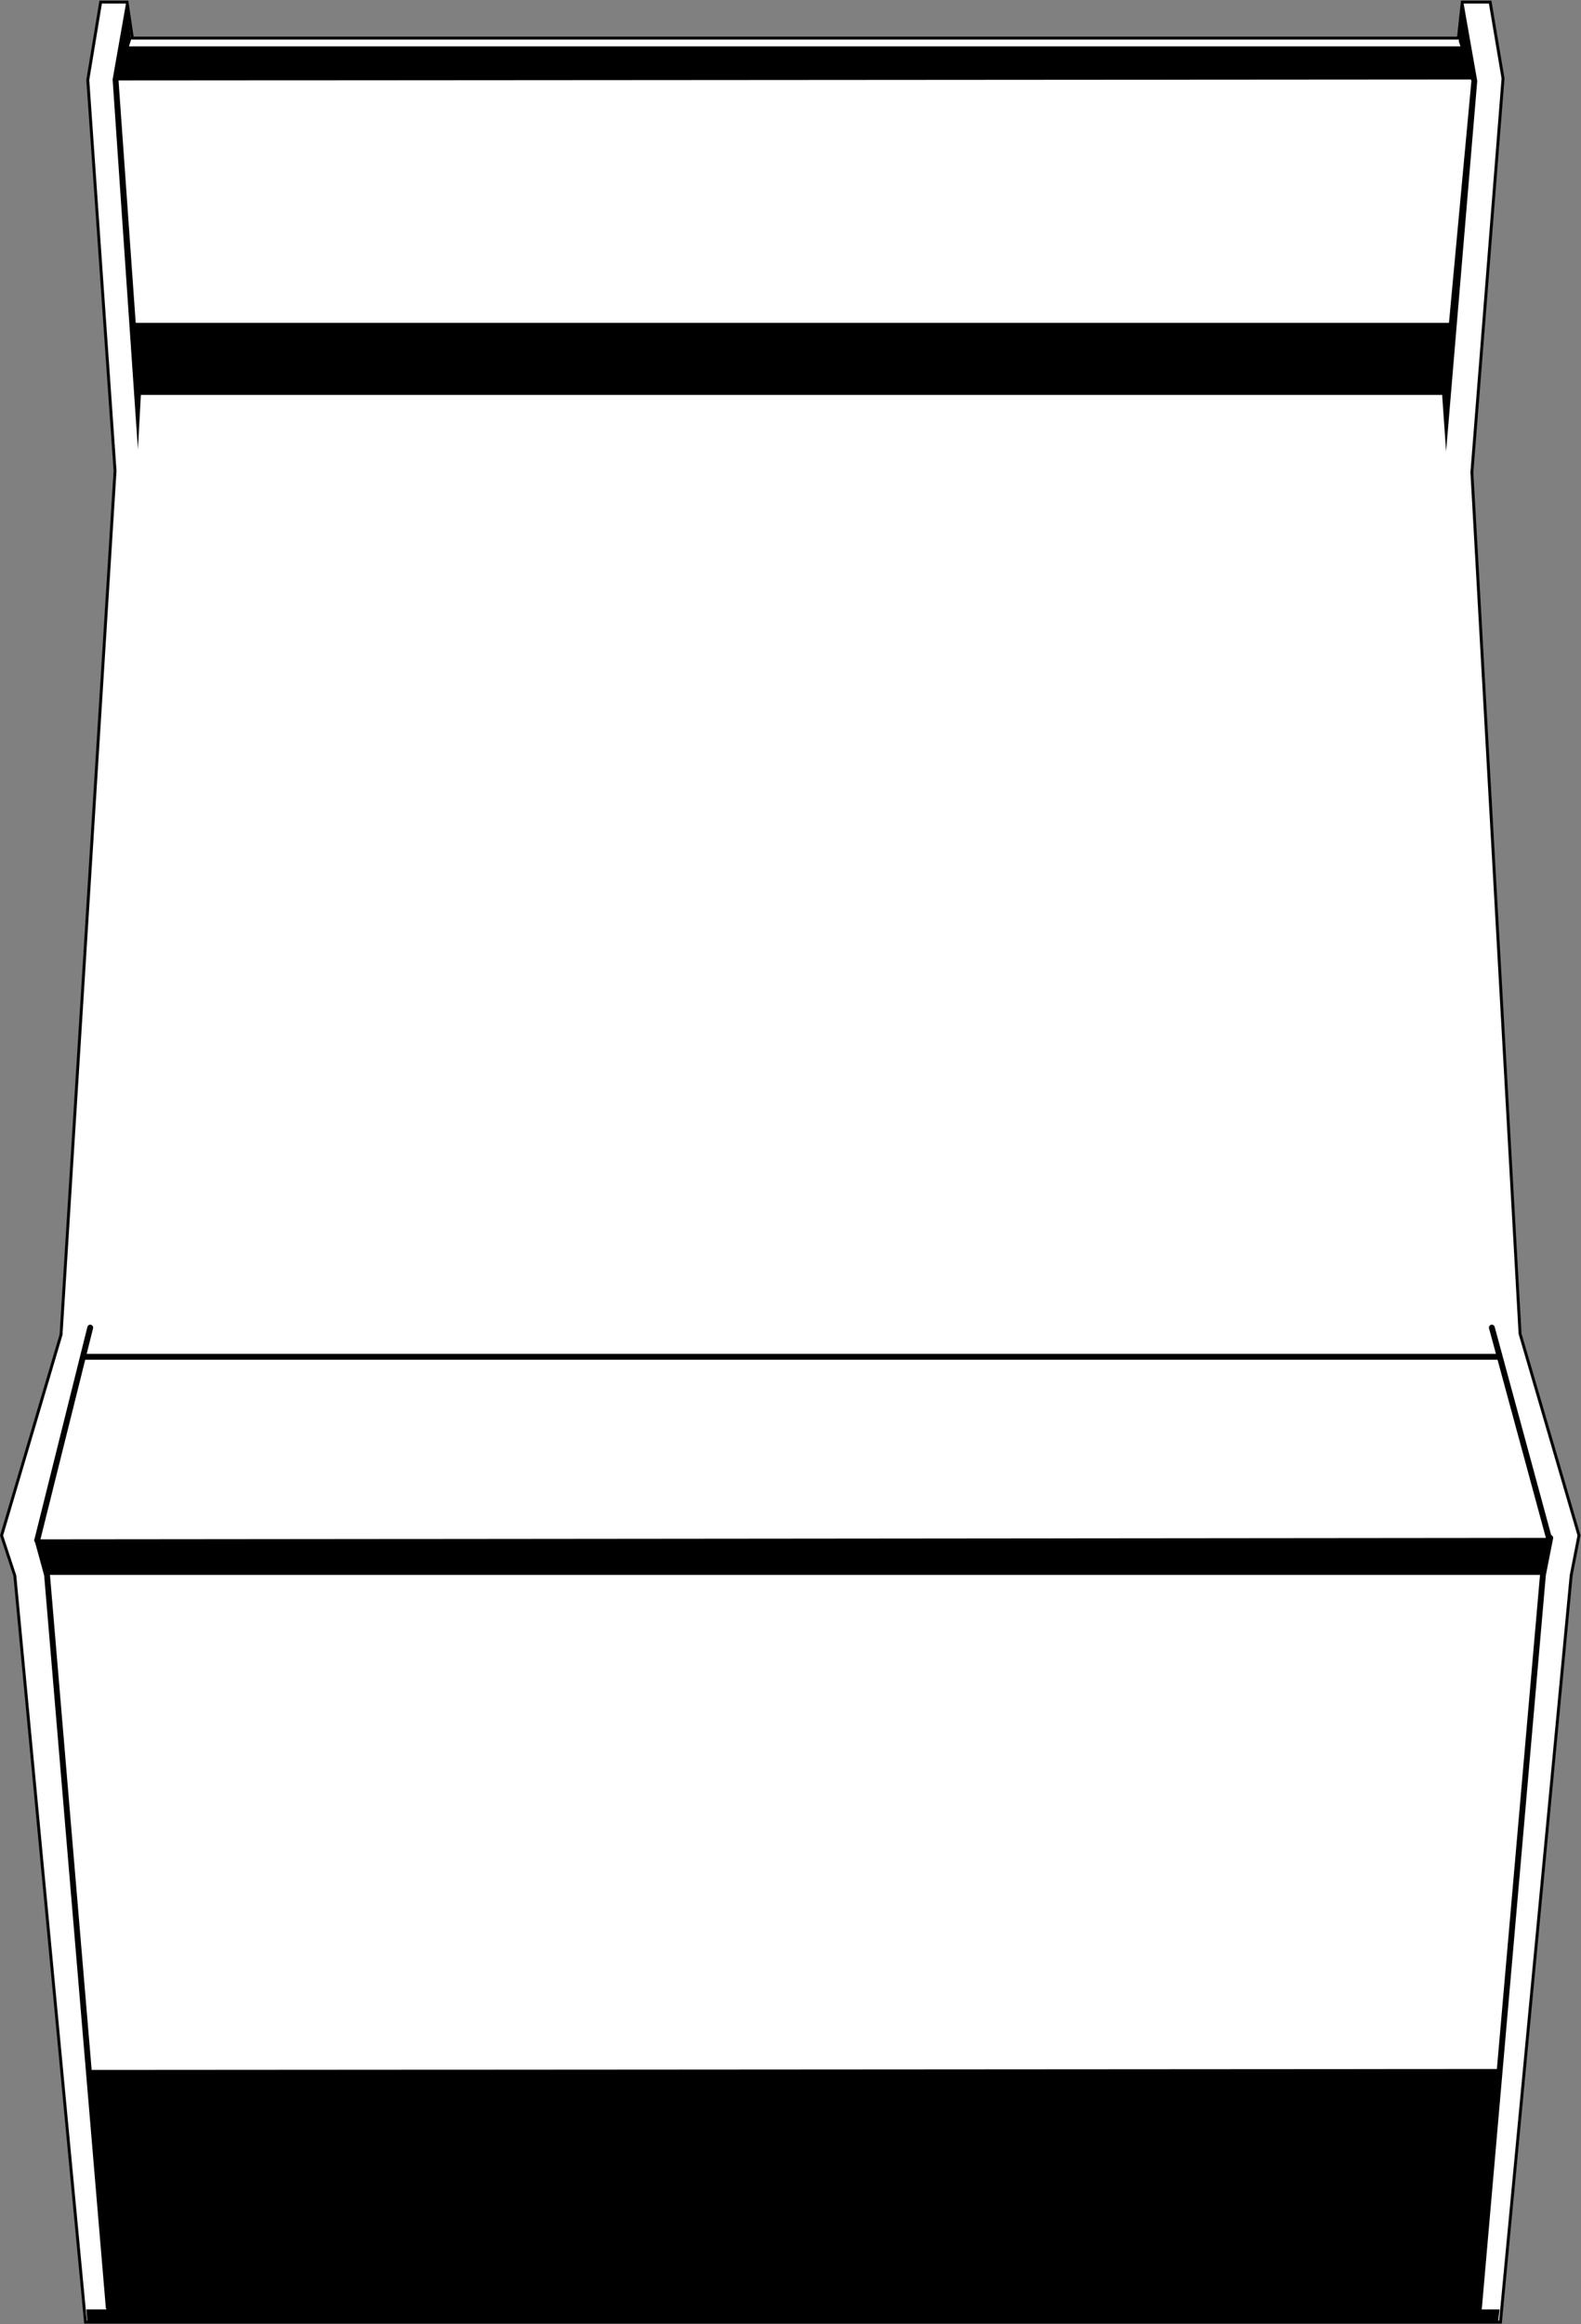 <svg width="1522" height="2237" viewBox="0 0 1522 2237" fill="none" xmlns="http://www.w3.org/2000/svg">
<rect x="0" y="0" width="1522" height="2237" fill="#808080" stroke="none"/>
<path d="M84.539 76.732L84.512 76.894L84.524 77.059L110.754 453.179L58.765 1284.53L1.652 1477.4L1.528 1477.82L1.665 1478.24L14.265 1516.51L82.184 2233.64L82.305 2234.91H83.584H1443.2H1444.47L1444.59 2233.64L1512.52 1516.42L1520 1478.07L1520.07 1477.74L1519.97 1477.41L1463.33 1283.6L1416.96 454.595L1446.94 75.667L1446.95 75.493L1446.92 75.322L1434.74 3.172L1434.54 2H1433.36H1408.99H1407.73L1407.6 3.254L1403.98 36.67H127.43L122.454 3.199L122.276 2H121.064H98.107H96.915L96.721 3.176L84.539 76.732Z" fill="white" stroke="black" stroke-width="2.811"/>
<path d="M121.064 44.634L113.1 77.43L1420.24 76.493L1406.18 44.634H121.064Z" fill="black"/>
<path d="M134.182 380.086L128.092 310.747H1398.22L1389.32 380.086H134.182Z" fill="black"/>
<path d="M135.588 380.555L132.777 432.559L108.415 76.493L121.533 2L126.218 38.075L114.037 76.493L135.588 380.555Z" fill="black"/>
<path d="M1388.38 381.023L1392.13 434.433L1422.11 77.898L1408.99 3.406L1404.31 39.481L1416.49 77.898L1388.38 381.023Z" fill="black"/>
<path d="M1443.66 2222.73H83.115L84.052 2233.97H1442.26L1443.66 2222.73Z" fill="black"/>
<path d="M42.355 1515.75L32.984 1481.55L1491.45 1480.14L1484.42 1515.75H42.355Z" fill="black"/>
<path d="M104.666 2222.73L85.926 1992.22L1443.19 1991.29L1423.52 2222.73H104.666Z" fill="black"/>
<path d="M82.178 1305.86H1440.85" stroke="black" stroke-width="5.622" stroke-linecap="round"/>
<path d="M45.166 1514.35L104.666 2220.86" stroke="black" stroke-width="5.622" stroke-linecap="round"/>
<path d="M86.863 1277.75L35.795 1482.49" stroke="black" stroke-width="5.622" stroke-linecap="round"/>
<path d="M1492.39 1480.14L1485.36 1515.75L1423.52 2224.14" stroke="black" stroke-width="5.622" stroke-linecap="round"/>
<path d="M1436.17 1277.75L1490.98 1479.68" stroke="black" stroke-width="5.622" stroke-linecap="round"/>
</svg>
